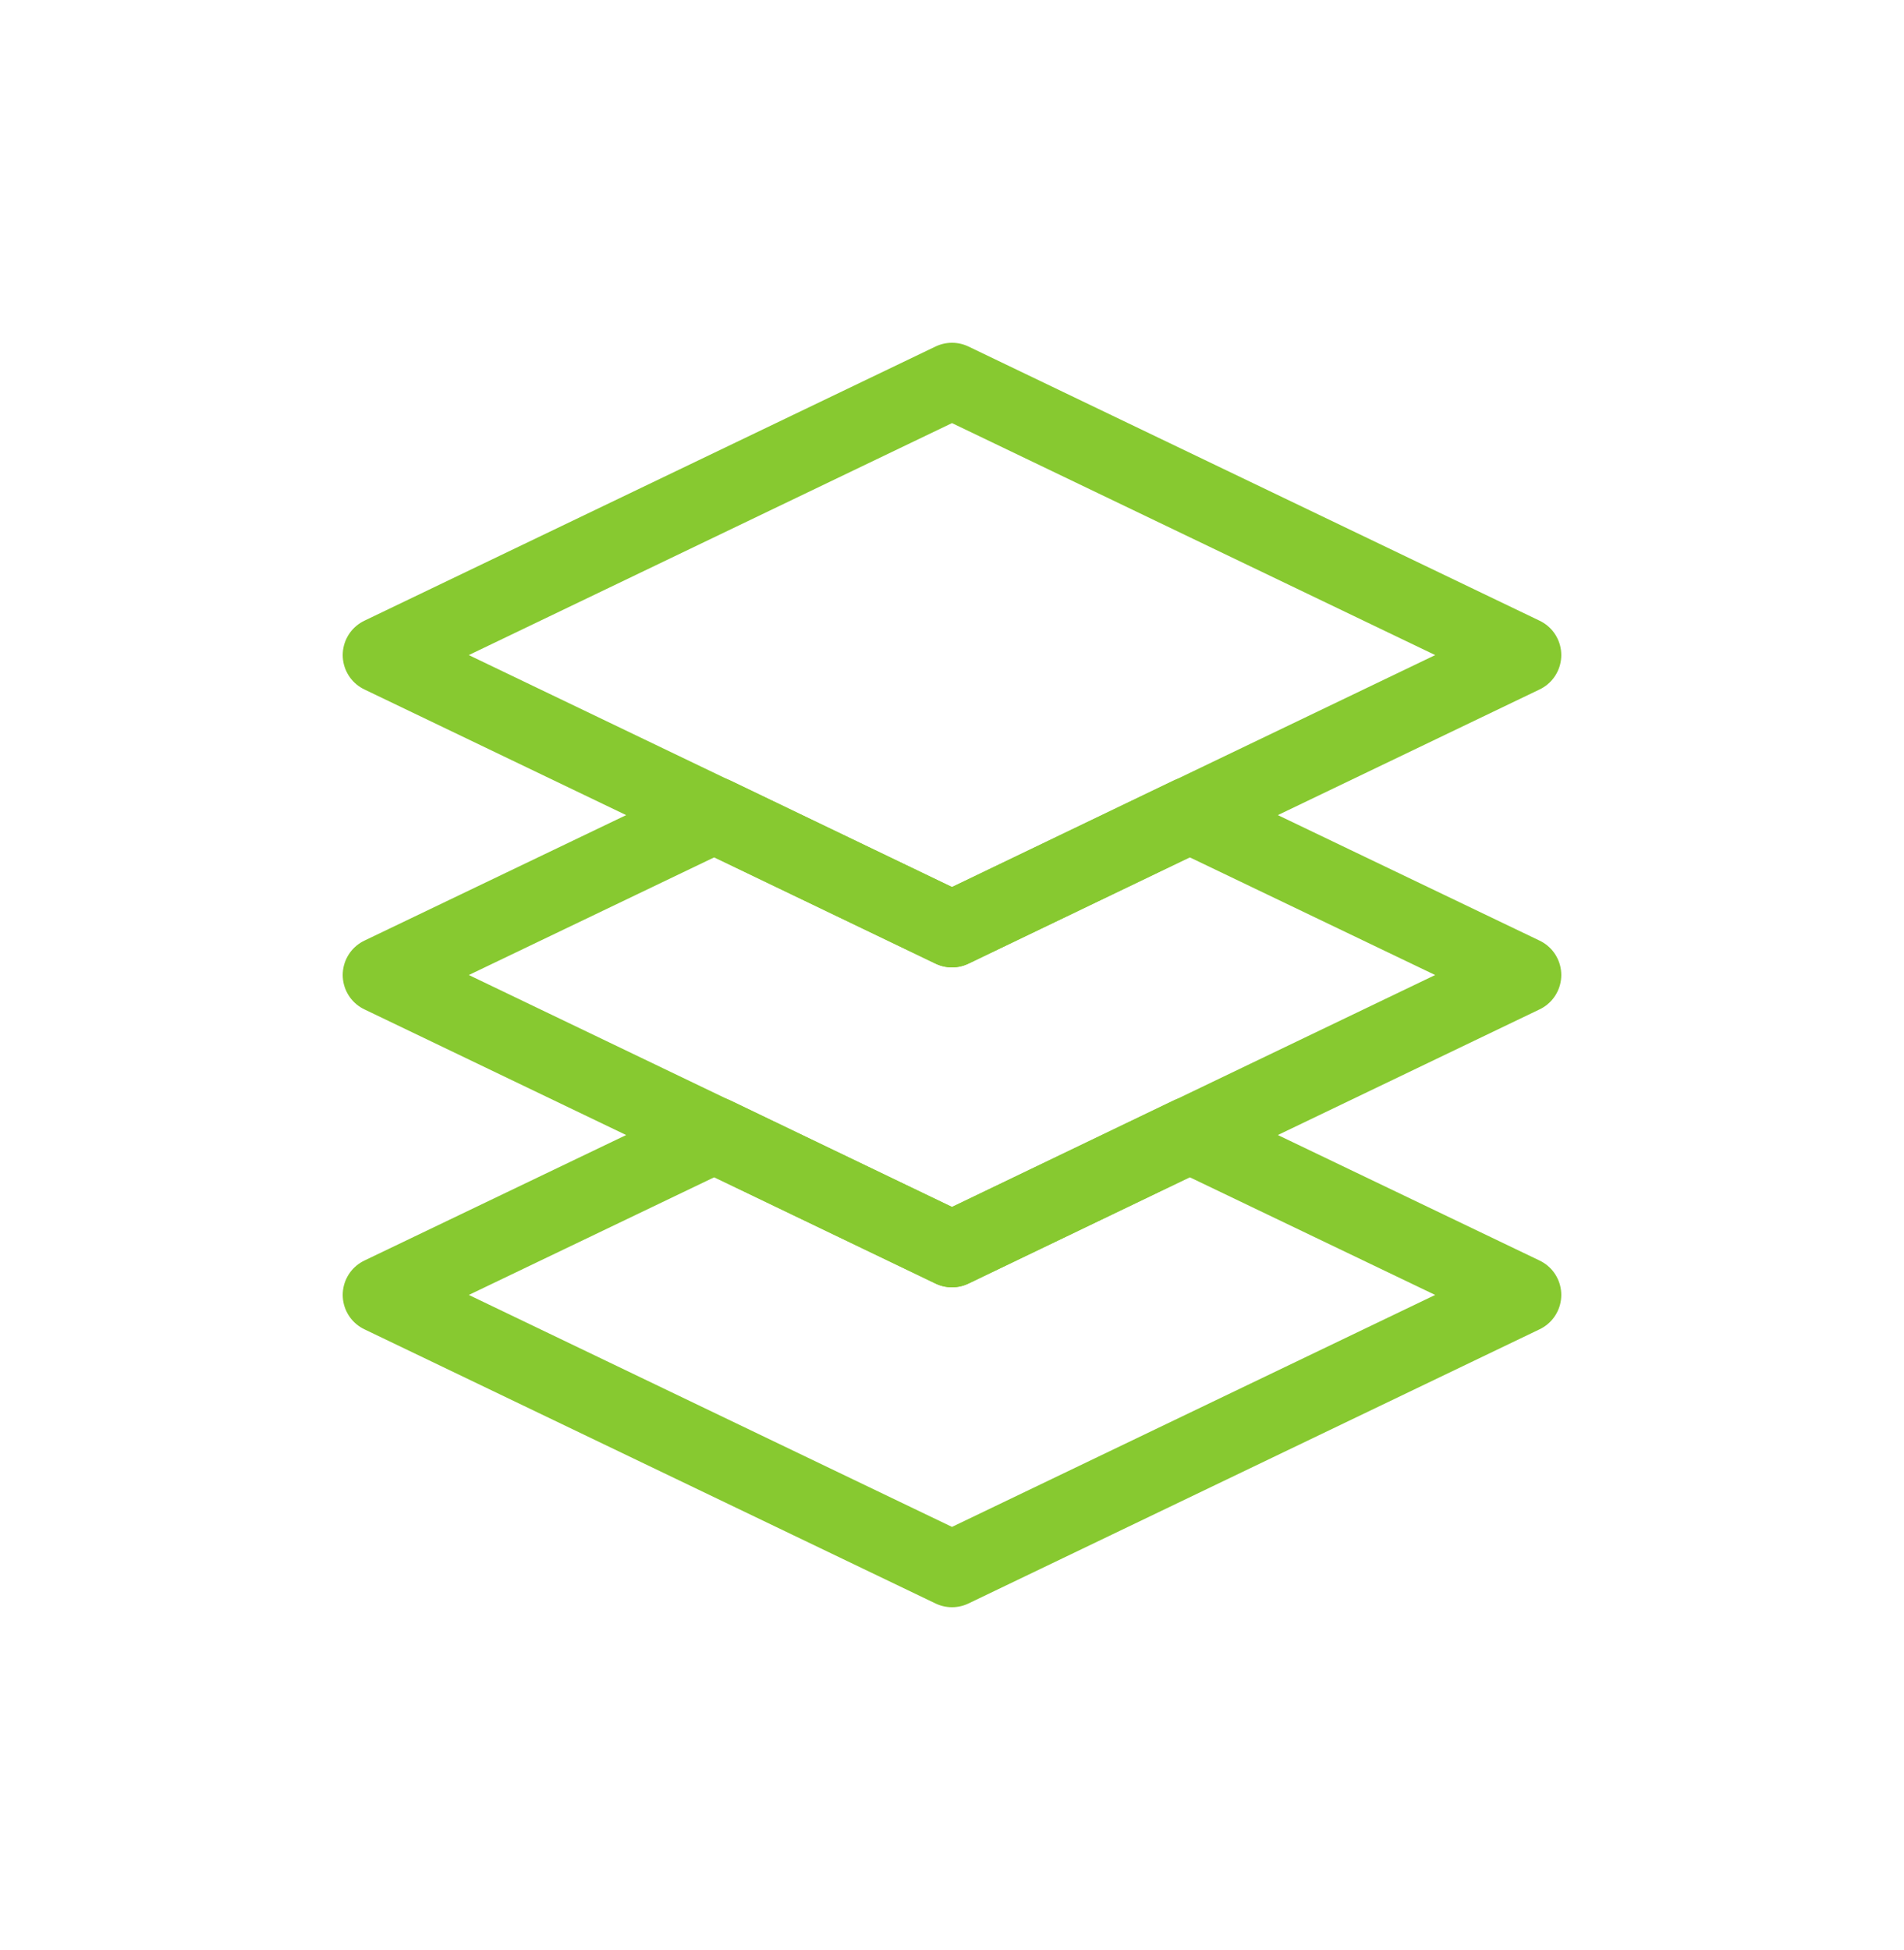 <svg xmlns="http://www.w3.org/2000/svg" xmlns:xlink="http://www.w3.org/1999/xlink" viewBox="0 0 50 51.2">
  <defs>
    <style>
      .cls-1 {
        fill: none;
        stroke: #87c930;
        stroke-linecap: round;
        stroke-linejoin: round;
        stroke-miterlimit: 10;
        stroke-width: 2px;
      }

      .cls-2 {
        filter: url(#Path_524);
      }

      .cls-3 {
        filter: url(#Path_523);
      }

      .cls-4 {
        filter: url(#Path_522);
      }
    </style>
    <filter id="Path_522" x="0" y="19.8" width="50" height="31.4" filterUnits="userSpaceOnUse">
      <feOffset input="SourceAlpha"/>
      <feGaussianBlur stdDeviation="3" result="blur"/>
      <feFlood flood-color="#87c930"/>
      <feComposite operator="in" in2="blur"/>
      <feComposite in="SourceGraphic"/>
    </filter>
    <filter id="Path_523" x="0" y="0" width="50" height="34.4" filterUnits="userSpaceOnUse">
      <feOffset input="SourceAlpha"/>
      <feGaussianBlur stdDeviation="3" result="blur-2"/>
      <feFlood flood-color="#87c930"/>
      <feComposite operator="in" in2="blur-2"/>
      <feComposite in="SourceGraphic"/>
    </filter>
    <filter id="Path_524" x="0" y="11.4" width="50" height="31.4" filterUnits="userSpaceOnUse">
      <feOffset input="SourceAlpha"/>
      <feGaussianBlur stdDeviation="3" result="blur-3"/>
      <feFlood flood-color="#87c930"/>
      <feComposite operator="in" in2="blur-3"/>
      <feComposite in="SourceGraphic"/>
    </filter>
  </defs>
  <g id="customer_page_multichannel_icon" data-name="customer_page_multichannel icon" transform="translate(9 9)">
    <g class="cls-4" transform="matrix(1, 0, 0, 1, -9, -9)">
      <path id="Path_522-2" data-name="Path 522" class="cls-1" d="M16,37,9.76,34,1,38.2l15,7.2,15-7.2L22.24,34Z" transform="translate(9 -4.2)"/>
    </g>
    <g class="cls-3" transform="matrix(1, 0, 0, 1, -9, -9)">
      <path id="Path_523-2" data-name="Path 523" class="cls-1" d="M16,15.4,31,8.2,16,1,1,8.2Z" transform="translate(9 9)"/>
    </g>
    <g class="cls-2" transform="matrix(1, 0, 0, 1, -9, -9)">
      <path id="Path_524-2" data-name="Path 524" class="cls-1" d="M16,23,9.76,20,1,24.2l15,7.2,15-7.2L22.24,20Z" transform="translate(9 1.4)"/>
    </g>
  </g>
</svg>
